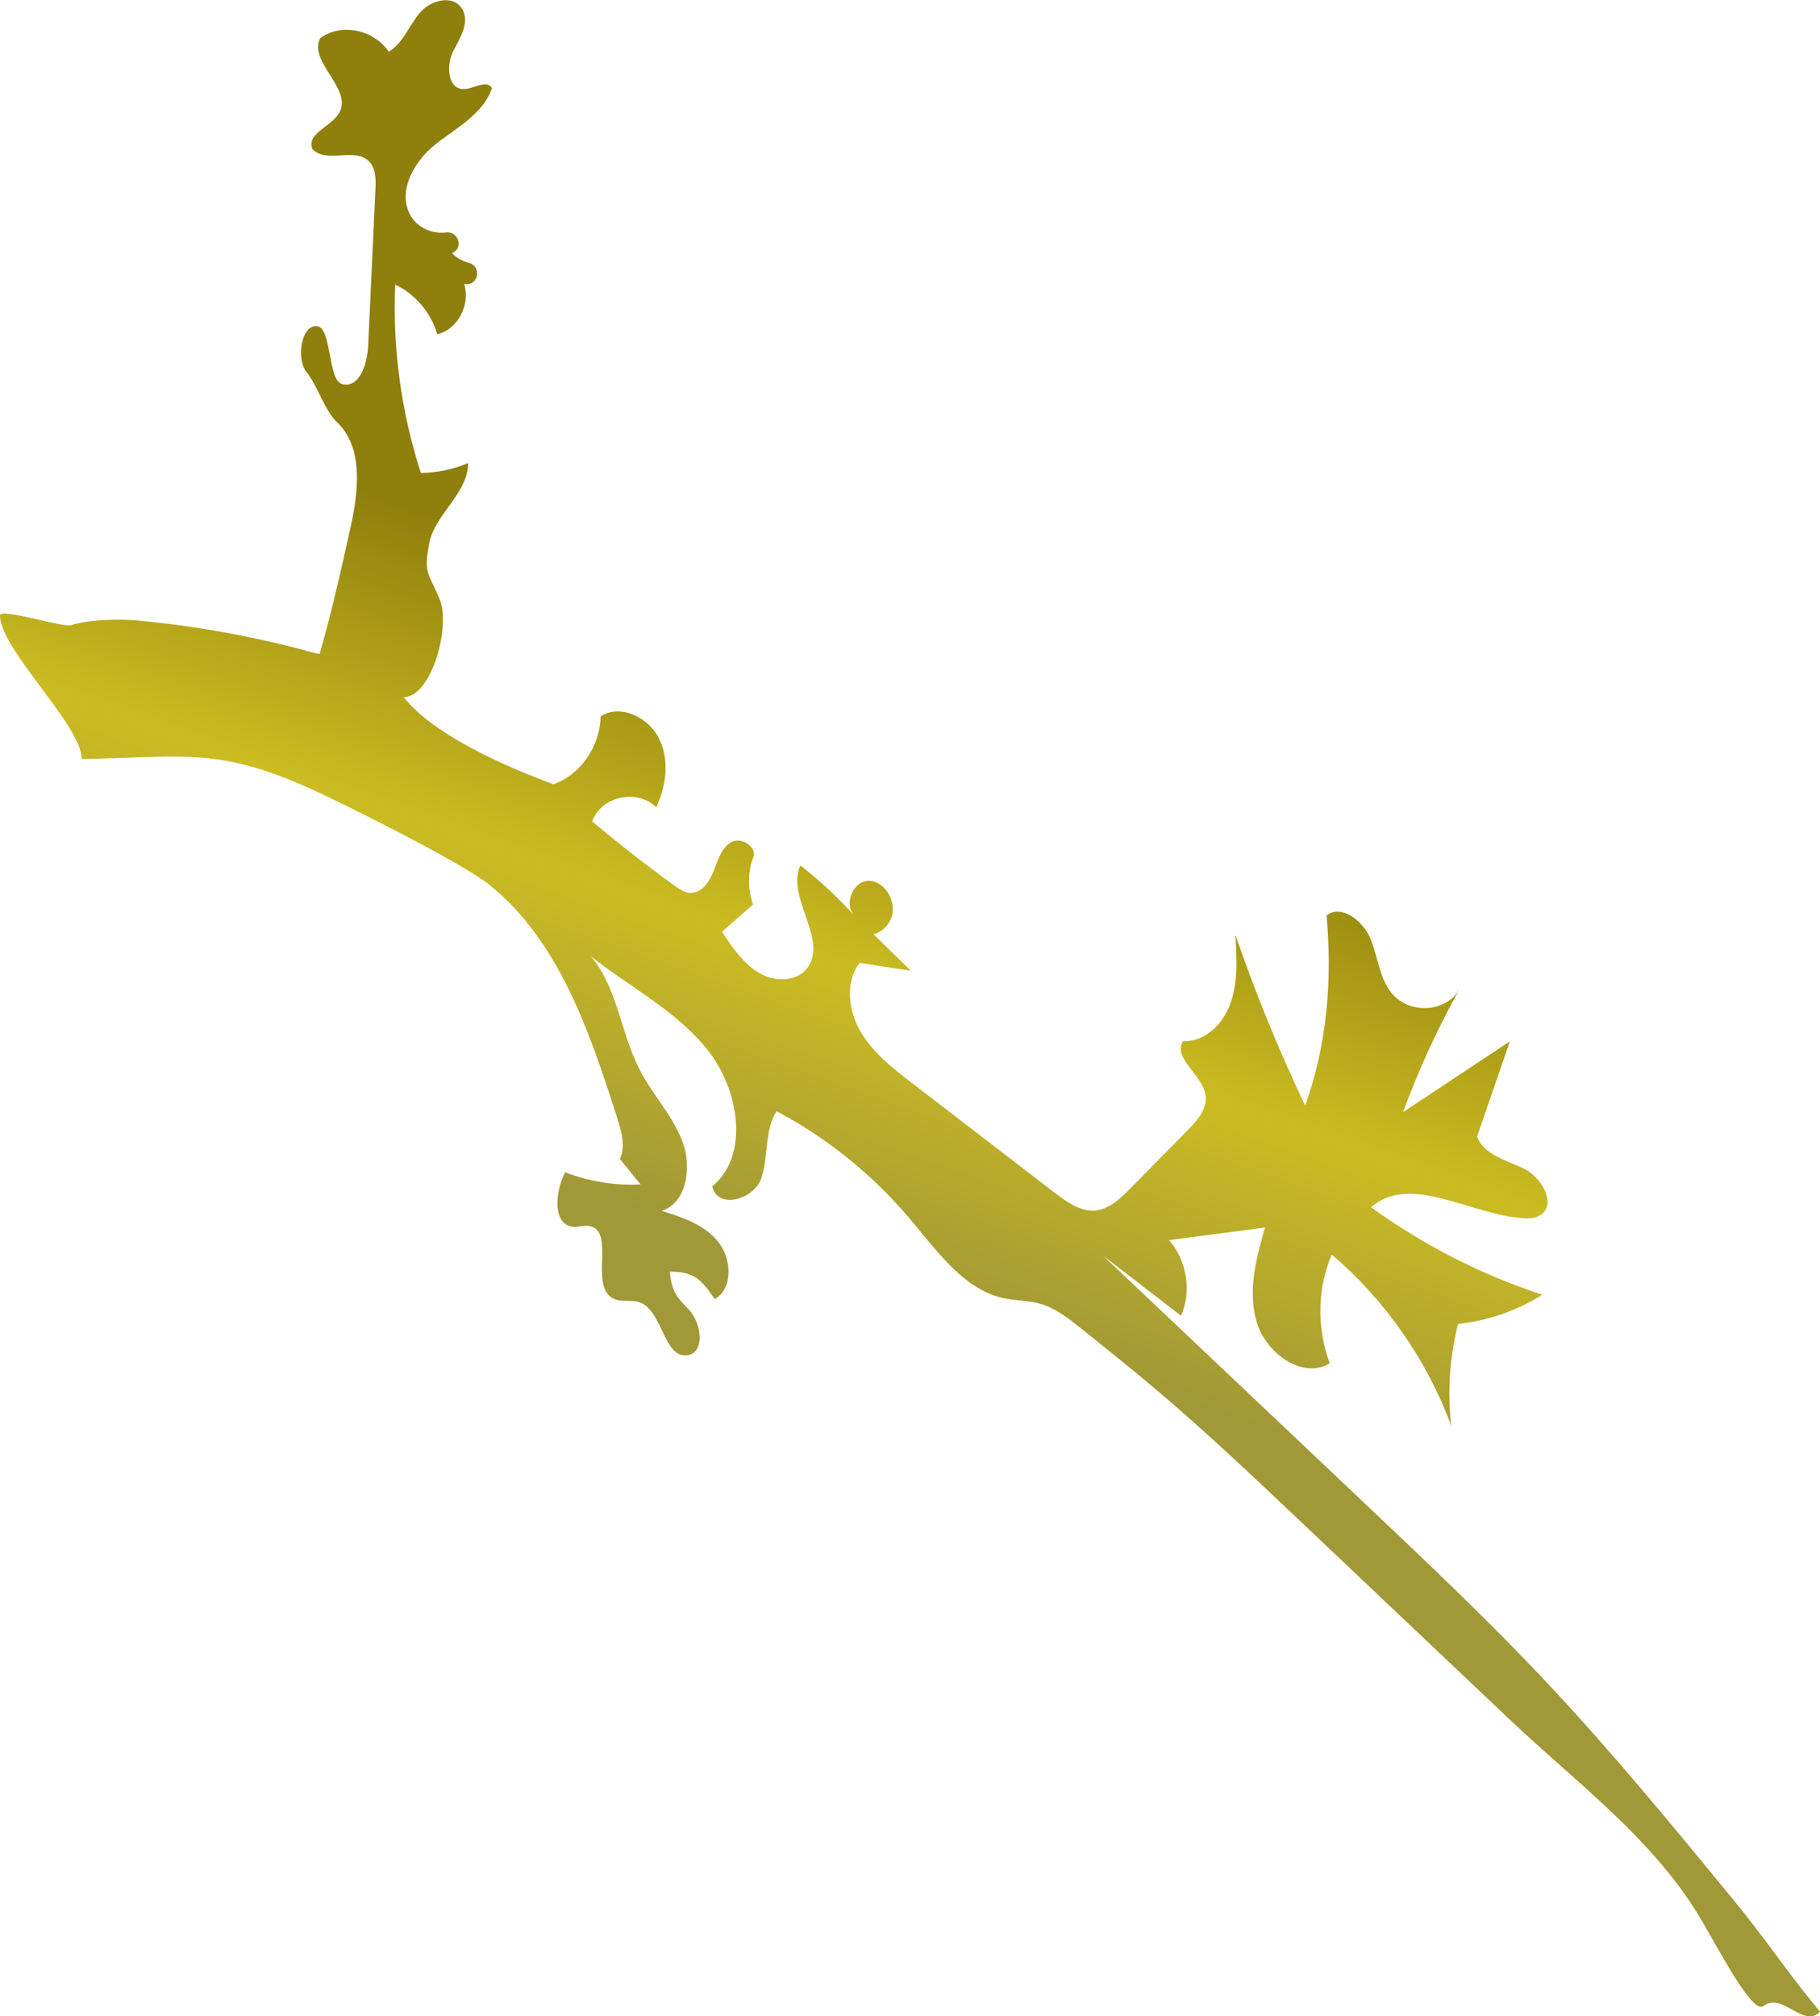 <?xml version="1.0" encoding="UTF-8"?><svg id="Layer_2" xmlns="http://www.w3.org/2000/svg" xmlns:xlink="http://www.w3.org/1999/xlink" viewBox="0 0 592.67 656.54"><defs><style>.cls-1{fill:url(#linear-gradient);}</style><linearGradient id="linear-gradient" x1="351.4" y1="543.58" x2="478.45" y2="401.7" gradientTransform="translate(-235.21 56.85) rotate(-22.49)" gradientUnits="userSpaceOnUse"><stop offset="0" stop-color="#a19837"/><stop offset=".5" stop-color="#ccbc22"/><stop offset="1" stop-color="#8f7f0c"/></linearGradient></defs><g id="back-stem"><path id="backstem-0400" class="cls-1" d="M99.47,211.81c-17.98-4.78-36.26-8.05-54.6-9.76-6.03-.56-15.94-.34-21.71,1.49C20.23,204.46,0,197.68,0,200.48c.02,10.88,26.6,35.78,26.62,46.67,33.65-.6,44.61-4.09,76,10.37,10.48,4.83,47.73,23.31,56.85,30.66,22.49,18.11,32.62,47.91,41.52,75.86,1.4,4.39,2.77,9.32,.87,13.33,2.25,2.76,4.5,5.53,6.75,8.29-8.25,.45-16.67-.9-24.57-3.95-3.22,6.11-4.28,16.93,2.5,17.74,1.85,.22,3.7-.61,5.53-.21,8.37,1.84-.16,19.08,7.41,23.46,2.67,1.54,5.99,.33,8.85,1.37,7.48,2.72,7.75,18.19,15.45,17.22,5.91-.74,4.75-10.59,.35-15.07-4.4-4.48-5.25-5.9-6.05-12.16,7.76,.04,10.02,2.17,14.66,8.93,5.99-3.24,5.64-13.15,1.05-18.73-4.59-5.59-11.68-7.93-18.36-10,8.14-2.44,10-14.11,6.79-22.6-3.22-8.48-9.73-15.23-13.9-23.29-6.21-11.99-7.21-26.79-15.92-37,12.81,10.15,27.82,17.67,38.1,30.61,10.28,12.94,13.57,34.41,1.45,44.28,1.48,7.57,13.43,4.56,15.92-2.51,2.5-7.07,.96-15.75,5.02-21.91,16.32,8.6,31.15,20.55,43.33,34.95,8.82,10.42,17.48,22.93,30.29,25.84,4.14,.94,8.43,.76,12.51,1.98,4.89,1.46,9.11,4.81,13.2,8.08,8.08,6.47,16.17,12.94,24.08,19.64,16.41,13.89,32.08,28.73,47.73,43.56,22.49,21.31,44.99,42.62,67.48,63.92,22.41,21.23,48,39.75,63.41,66.87,8.24,14.5,16.26,28.92,19.34,26.51,6.07-4.75,13,7.43,18.4,1.87-11.66-14.2-16.97-22.78-28.63-36.98-19.46-23.7-38.94-47.42-59.86-69.72-18.8-20.05-38.72-38.91-58.62-57.75-28.79-27.26-57.58-54.52-86.37-81.77l25.4,19.58c3.55-7.77,1.93-18.02-3.9-24.61l31.27-4.11c-2.9,10.02-5.79,20.81-2.64,31.04,3.16,10.23,15.17,18.45,23.71,13.16-4.3-11.48-4.06-24.55,.66-35.39,17.27,14.68,30.86,34.14,38.89,55.68-1.24-11.15-.48-22.44,2.23-33.1,9.75-1.03,19.19-4.3,27.45-9.52-19.73-6.43-38.63-16.08-55.79-28.47,12.88-11.18,32.42,2.47,49.54,3.57,2.14,.14,4.44,.01,6.09-1.33,4.7-3.83-.32-12.15-5.94-14.87-5.63-2.72-12.8-4.34-15.17-10.34l10.69-31.04-34.78,23.05c5.1-13.88,11.26-27.29,18.39-40.07-4.35,7.77-16.73,8.32-22.37,.98-3.84-5-4.26-11.81-6.74-17.63s-9.51-11.01-14.19-7.34c1.82,20.59,.38,41.34-6.96,61.95-8.61-18.1-16.2-36.68-22.73-55.63,.46,7.47,.88,15.18-1.51,22.08-2.4,6.91-8.39,12.85-15.52,12.55-3.48,5.25,5.91,10.68,7.23,17.13,.93,4.53-2.4,8.47-5.47,11.59-6.33,6.42-12.65,12.85-18.98,19.27-3.3,3.35-7,6.89-11.69,7.16-4.75,.27-9.14-2.91-13.07-5.93-15.48-11.9-30.96-23.8-46.44-35.7-6.24-4.8-12.66-9.79-16.66-16.72-4-6.92-4.97-16.35-.23-22.3l16.66,2.57-12.17-11.9c2.67-.7,4.91-2.79,5.87-5.47,1.8-5.02-2.1-11.81-7.29-11.92s-8.52,7.69-4.66,11.53c-5.41-6.06-11.35-11.59-17.71-16.51-4.66,9.87,8.28,23.13,2.83,32.51-3.03,5.2-10.52,5.68-15.87,2.7s-9.04-8.4-12.51-13.62l10.12-8.91c-1.74-4.89-1.76-10.36-.04-15.08,1.77-3.37-3.64-7.03-6.91-5.28s-4.48,5.87-5.87,9.44c-1.39,3.57-3.99,7.37-7.73,7.12-1.9-.13-3.61-1.31-5.21-2.46-9.11-6.58-18-13.52-26.63-20.79,2.88-8.17,14.49-10.75,20.86-4.63,3.28-6.85,4.41-15.43,.85-22.47s-12.79-11.17-18.95-7.08c-.23,9.86-6.57,18.96-15.36,22.09-14.85-5.49-38.54-15.61-48.79-28.33,9.16-.17,15.48-23.25,11.64-32.16-3.84-8.92-5.03-8.15-3.41-17.52,1.72-10.01,12.66-16.33,12.78-26.58-4.85,2.05-10.1,3.16-15.41,3.23-6.41-19.83-9.25-40.75-8.34-61.31,6.46,2.99,11.64,9.09,13.71,16.14,6.58-1.53,10.84-9.48,8.75-16.38,.09,.02,.18,.03,.27,.04,4.44,.58,5.52-5.84,1.18-6.94-2.02-.51-3.93-1.57-5.44-3.12,.04-.01,.07-.03,.11-.04,3.78-1.65,1.96-7.25-2.13-6.7s-9.07-1.37-11.39-5.39c-4.64-8.04,1.2-17.91,8.05-23.33,6.85-5.42,15.41-9.76,18.41-18.26-1.94-3.18-6.32,.67-9.84,.25-4.76-.57-5.01-8.05-2.77-12.35,2.24-4.3,5.49-9.43,2.86-13.72-2.98-4.87-10.33-2.86-13.8,1.31s-5.47,9.9-10.08,12.63c-4.95-7.32-15.71-9.43-22.33-4.38-3.9,7.31,9.8,15.93,6.53,23.6-2.18,5.11-11.15,7.09-9.07,12.46,4.7,4.99,14.02-.87,18.62,4.22,2.08,2.3,2.07,5.77,1.92,8.85-.8,17.03-1.59,34.07-2.39,51.1-.27,5.87-2.81,13.68-8.35,12.4-4.95-1.14-3.36-18.56-8.37-18.9-5.14-.35-6.76,10.79-3.33,14.97,3.43,4.18,5.95,12.56,9.86,16.25,8.85,8.37,7.01,22.85,4.4,34.61-3.08,13.86-6.15,27.72-10.13,41.34,1.05-.65,2.69,.41-4.51-1.5Z"/></g></svg>
